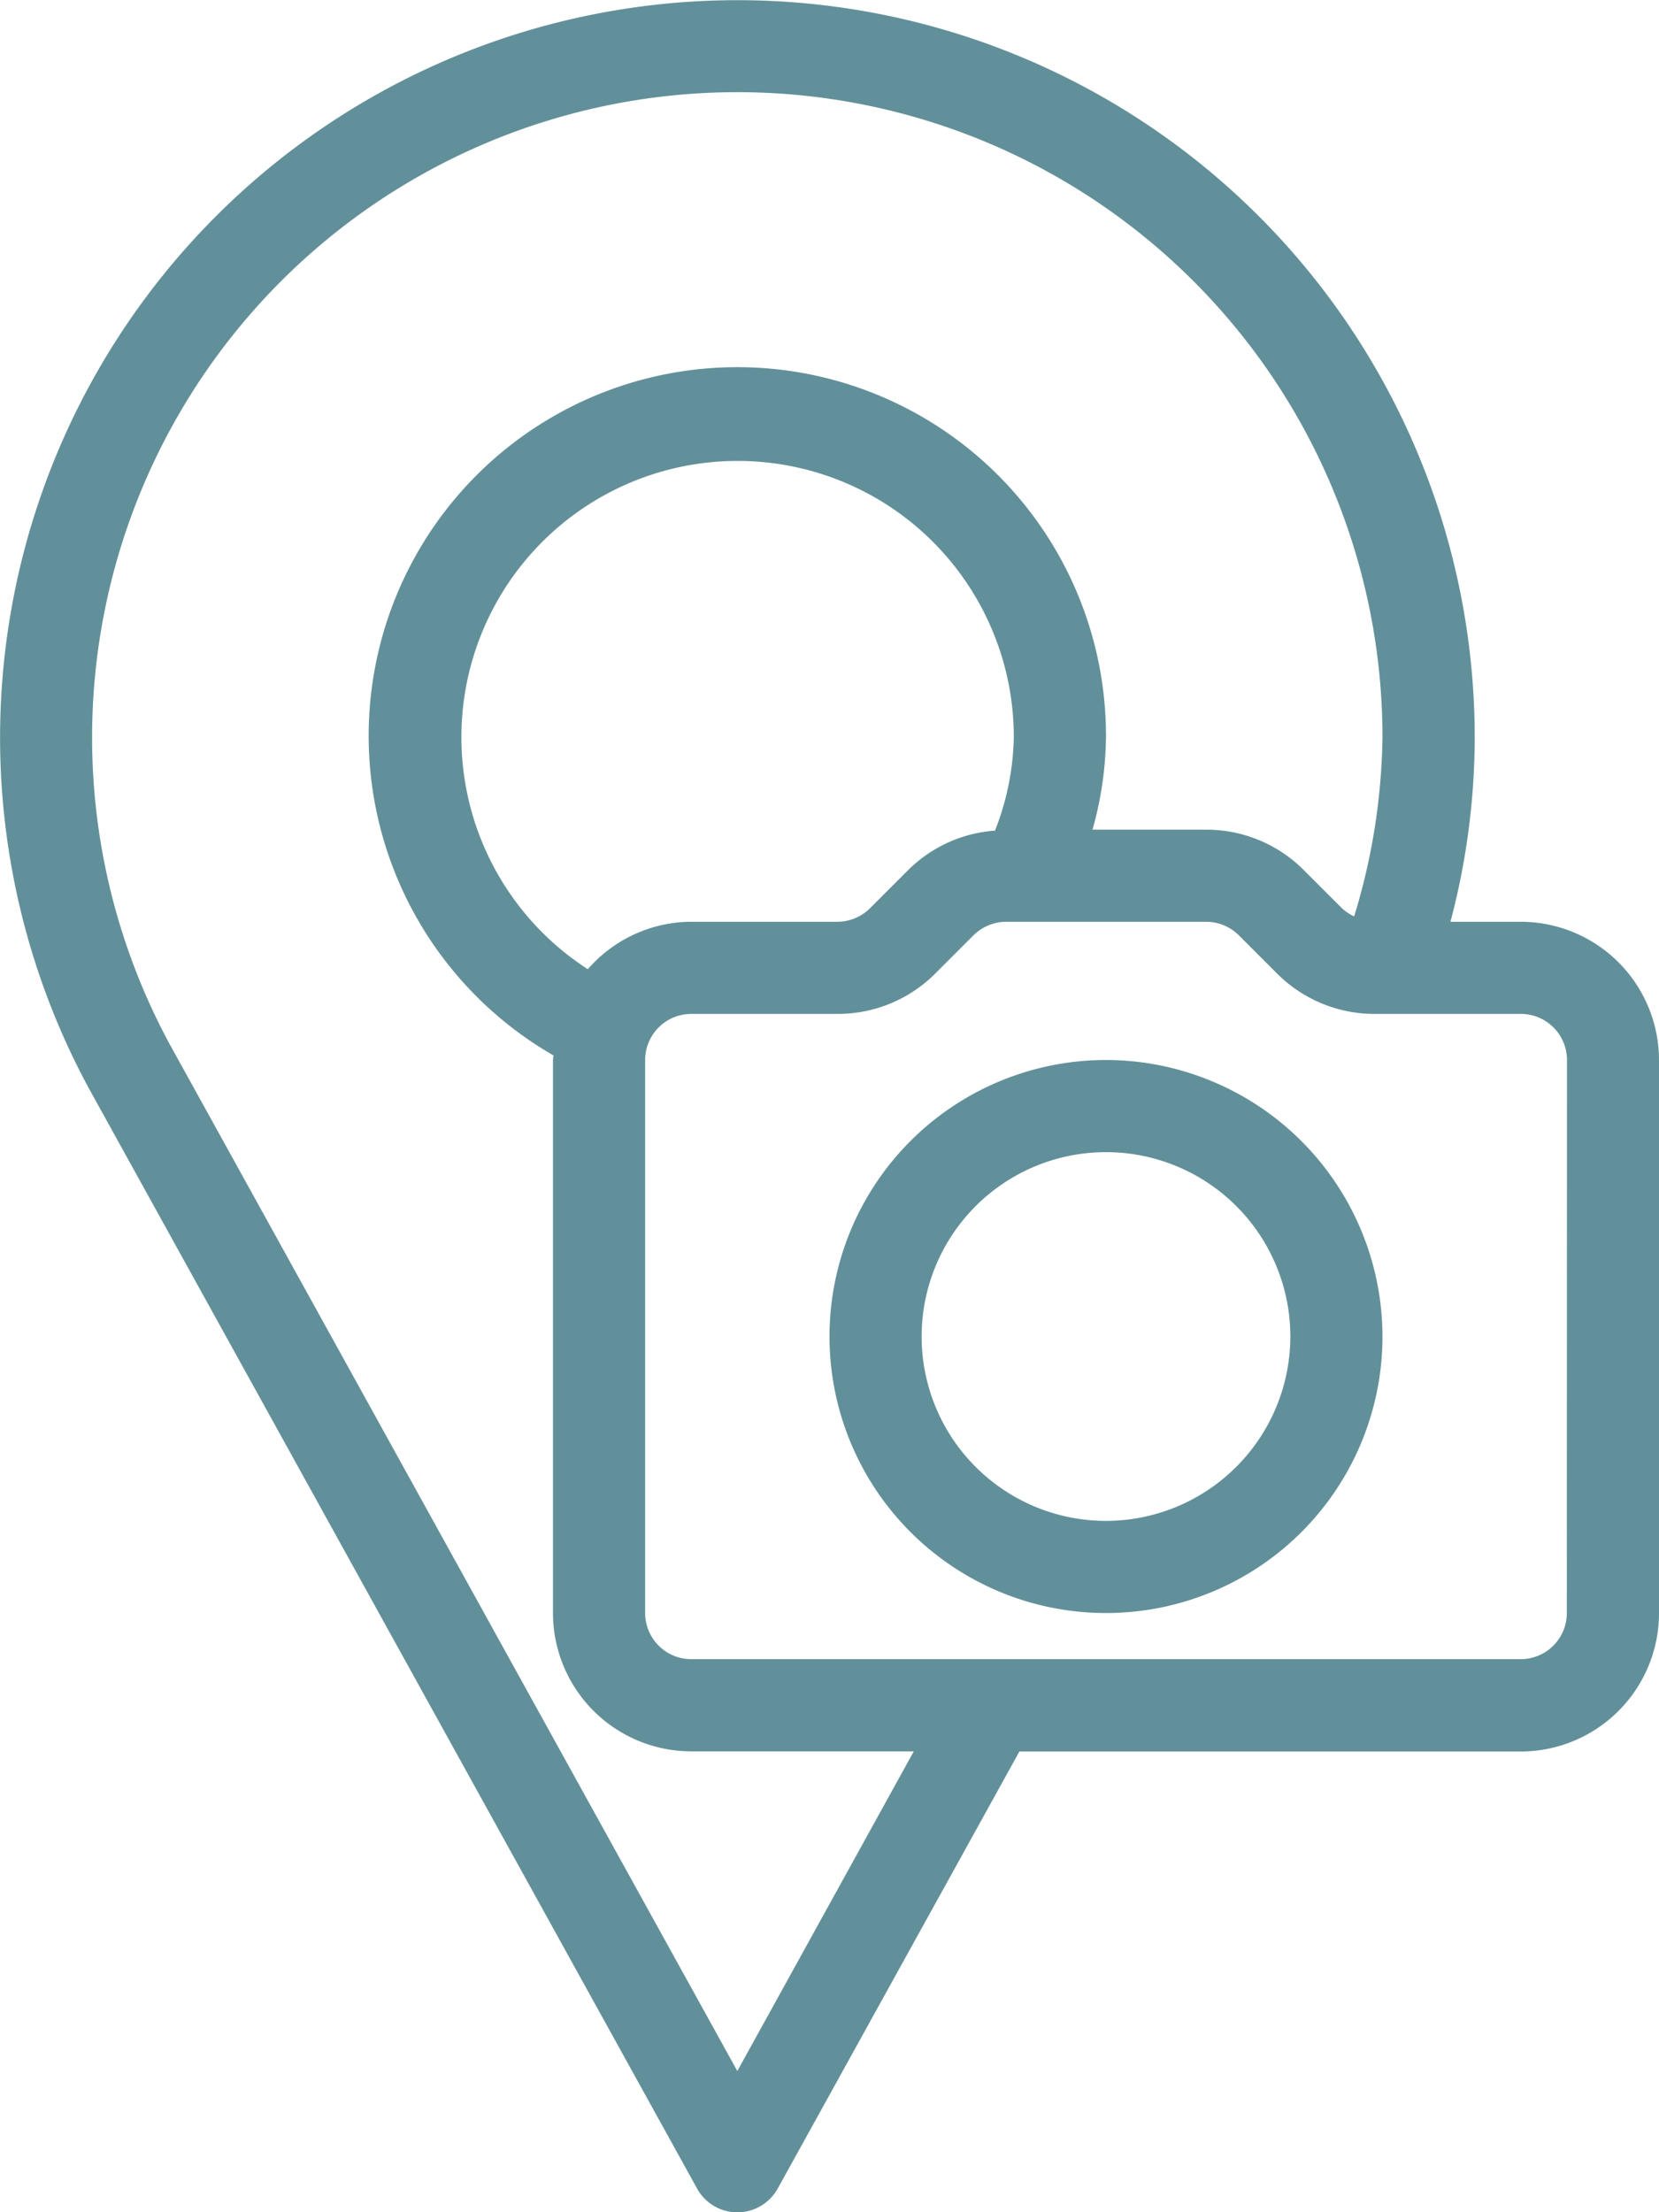 <svg xmlns="http://www.w3.org/2000/svg" width="41" height="54.667" viewBox="0 0 41 54.667">
  <g id="location_icon" data-name="location icon" transform="translate(-64)">
    <g id="Group_157" data-name="Group 157" transform="translate(64)">
      <g id="Group_156" data-name="Group 156" transform="translate(0)">
        <path id="Path_94" data-name="Path 94" d="M262.833,245.333a6.833,6.833,0,1,0,6.833,6.833A6.841,6.841,0,0,0,262.833,245.333Zm0,11.389a4.556,4.556,0,1,1,4.556-4.556A4.561,4.561,0,0,1,262.833,256.722Z" transform="translate(-235.5 -219.139)" fill="#62909a"/>
        <path id="Path_95" data-name="Path 95" d="M101.583,22.778H99.846a17.873,17.873,0,0,0,.6-4.556,18.222,18.222,0,1,0-34.257,8.66l15.038,27.2a1.139,1.139,0,0,0,1.993,0l5.973-10.8h12.392A3.42,3.42,0,0,0,105,39.861V26.194A3.42,3.42,0,0,0,101.583,22.778Zm-19.361,28.4L68.186,25.79a15.945,15.945,0,1,1,29.98-7.567,15.741,15.741,0,0,1-.7,4.422,1.14,1.14,0,0,1-.3-.2l-.943-.943a3.4,3.4,0,0,0-2.416-1H91a8.771,8.771,0,0,0,.333-2.278,9.111,9.111,0,1,0-13.655,7.857c0,.039-.012.076-.012.115V39.861a3.42,3.42,0,0,0,3.417,3.417h5.5Zm6.833-32.952a6.629,6.629,0,0,1-.465,2.3,3.383,3.383,0,0,0-2.146.975l-.943.943a1.152,1.152,0,0,1-.805.334H81.083a3.4,3.4,0,0,0-2.556,1.173,6.826,6.826,0,1,1,10.528-5.728Zm13.667,21.639A1.14,1.14,0,0,1,101.583,41h-20.5a1.14,1.14,0,0,1-1.139-1.139V26.194a1.14,1.14,0,0,1,1.139-1.139H84.7a3.4,3.4,0,0,0,2.416-1l.943-.943a1.152,1.152,0,0,1,.805-.334h4.947a1.152,1.152,0,0,1,.805.334l.943.943a3.4,3.4,0,0,0,2.416,1h3.612a1.14,1.14,0,0,1,1.139,1.139Z" transform="translate(-64)" fill="#62909a"/>
      </g>
    </g>
  </g>
</svg>
